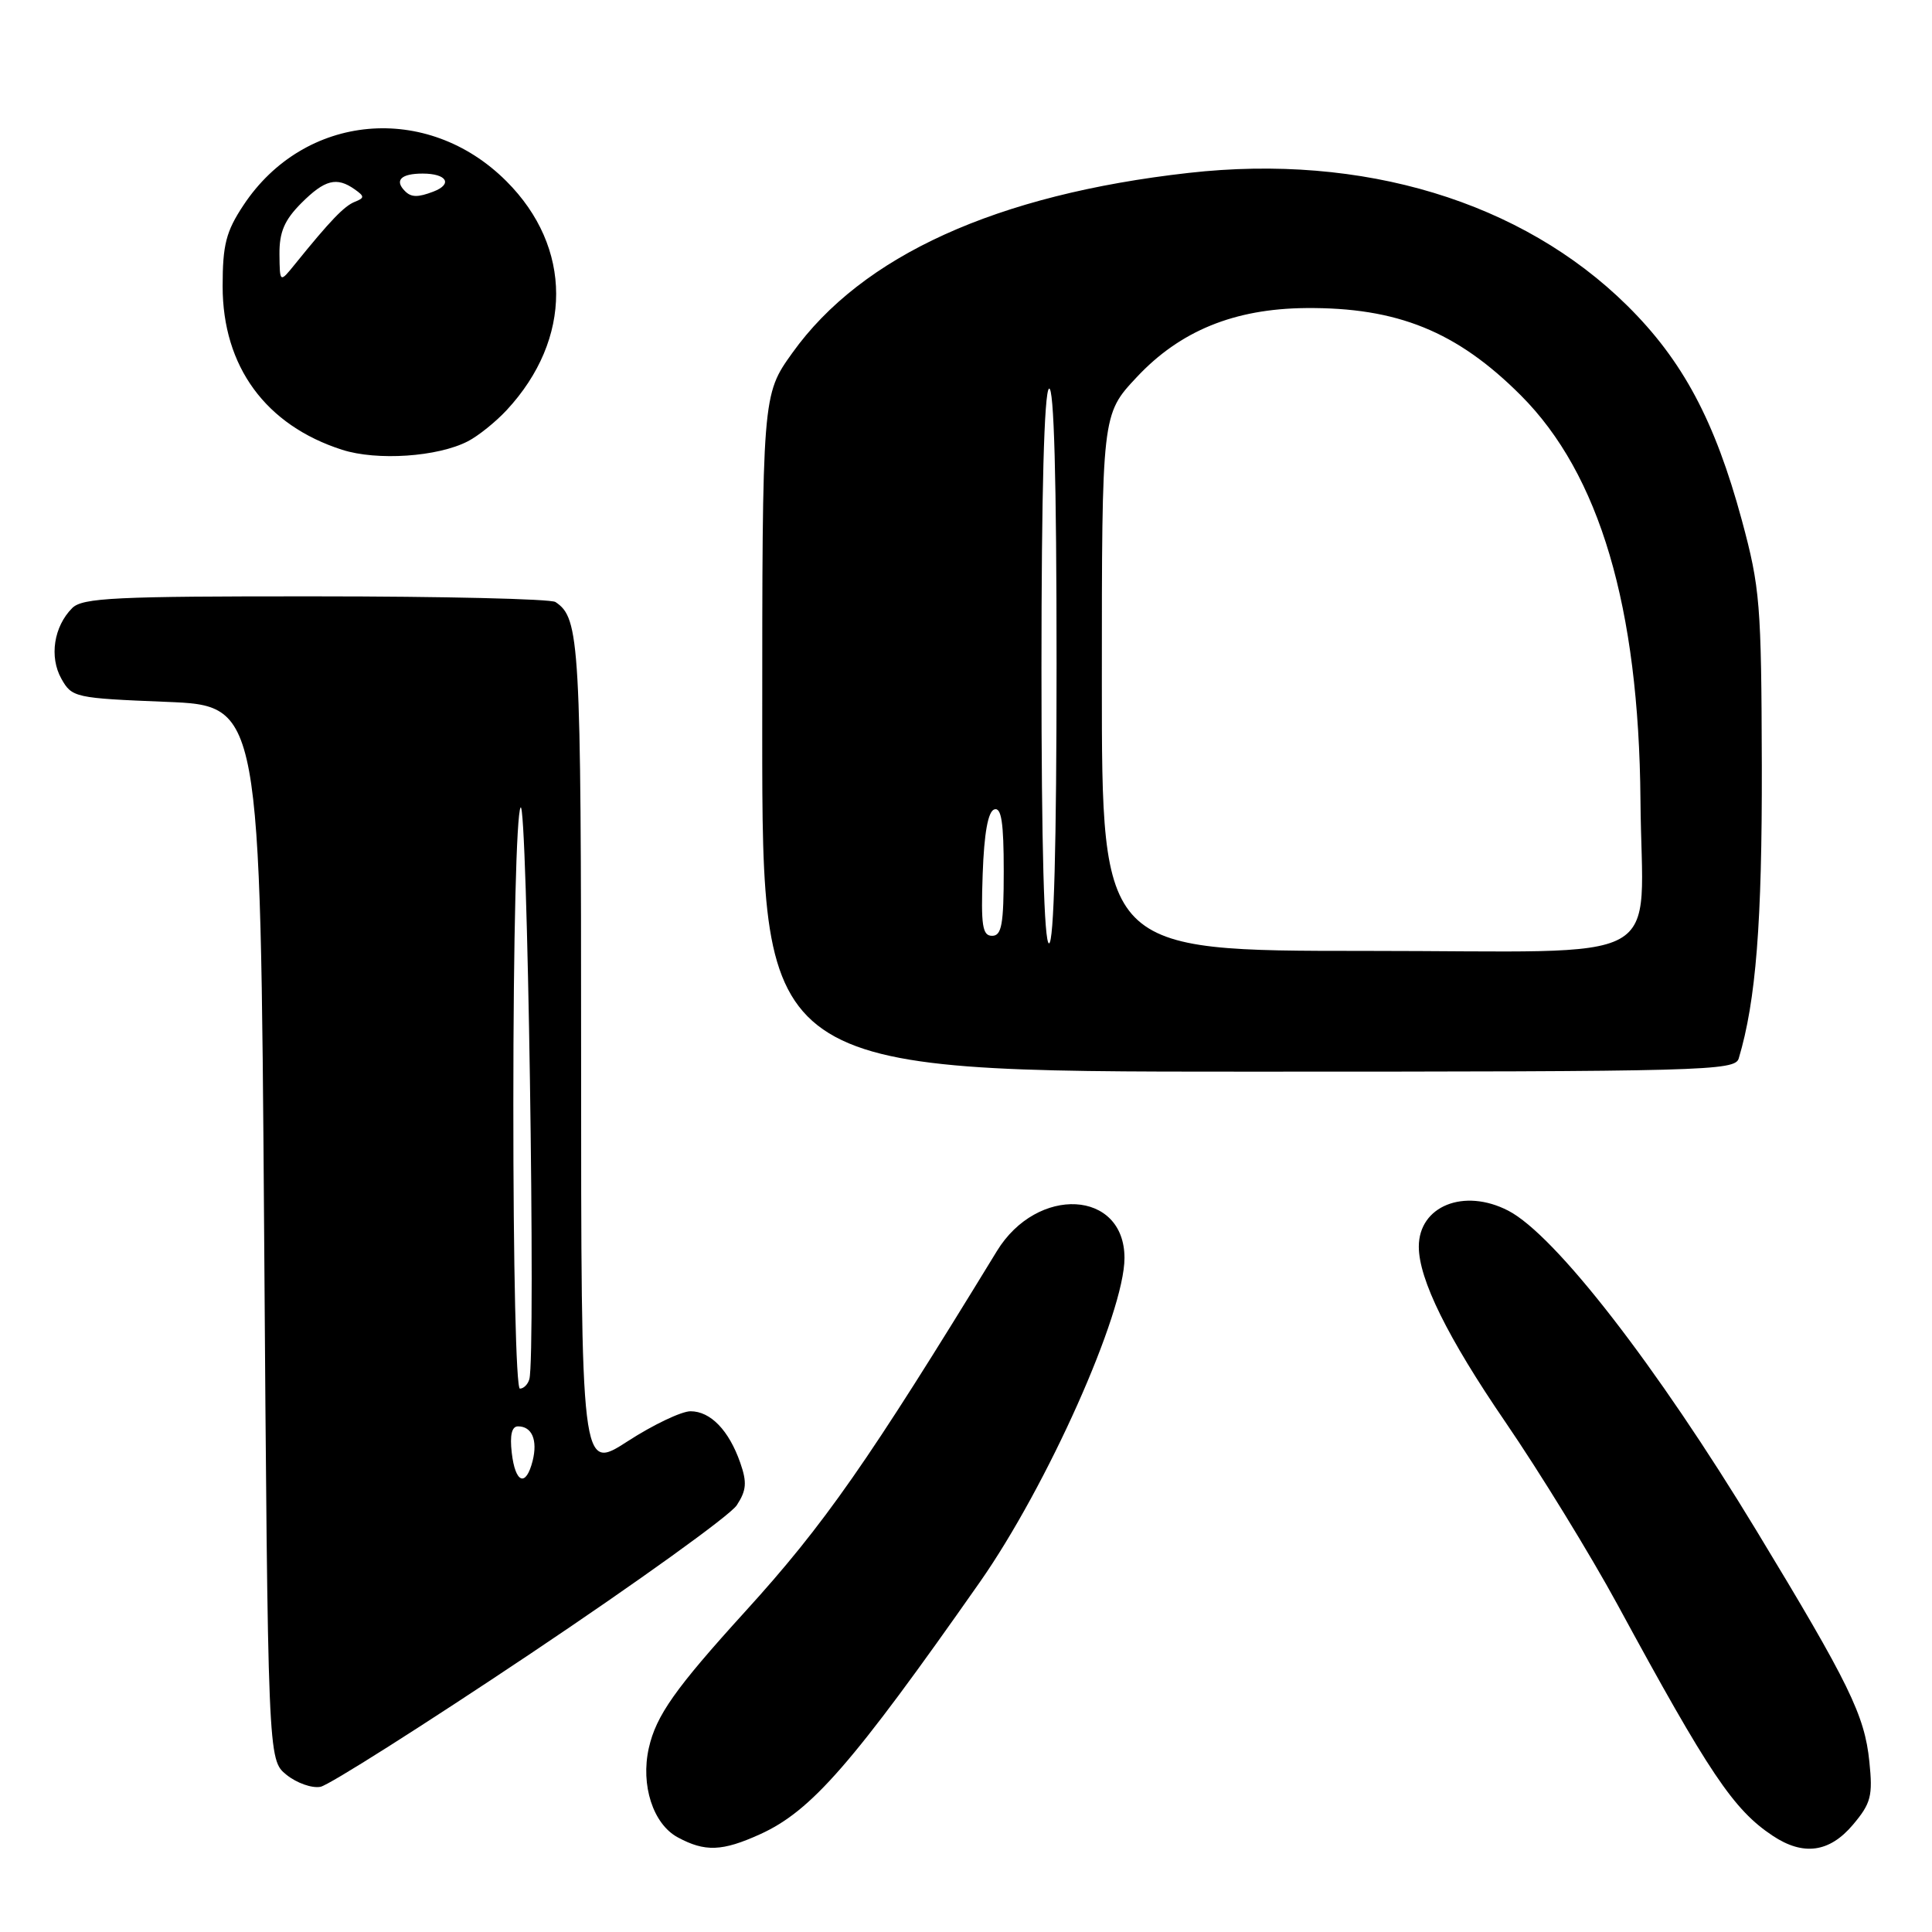 <?xml version="1.0" encoding="UTF-8" standalone="no"?>
<!DOCTYPE svg PUBLIC "-//W3C//DTD SVG 1.1//EN" "http://www.w3.org/Graphics/SVG/1.1/DTD/svg11.dtd" >
<svg xmlns="http://www.w3.org/2000/svg" xmlns:xlink="http://www.w3.org/1999/xlink" version="1.1" viewBox="0 0 256 256">
 <g >
 <path fill="currentColor"
d=" M 100.73 243.04 C 107.53 239.95 112.97 233.70 129.82 209.66 C 138.78 196.87 149.00 173.97 149.00 166.69 C 149.00 157.66 137.43 157.04 132.09 165.78 C 115.02 193.71 109.24 202.00 98.73 213.55 C 89.48 223.73 86.94 227.31 85.97 231.63 C 84.87 236.53 86.53 241.68 89.79 243.45 C 93.41 245.41 95.69 245.33 100.73 243.04 Z  M 245.53 241.78 C 247.92 238.94 248.17 237.97 247.70 233.42 C 247.07 227.27 245.04 223.11 232.76 202.85 C 219.49 180.95 206.06 163.63 199.85 160.42 C 193.99 157.39 188.00 159.80 188.00 165.19 C 188.00 169.51 191.81 177.23 199.46 188.41 C 204.01 195.06 210.72 205.98 214.36 212.68 C 226.47 234.99 229.69 239.79 234.88 243.24 C 238.95 245.95 242.42 245.47 245.53 241.78 Z  M 70.28 219.13 C 84.44 209.65 96.74 200.80 97.62 199.46 C 98.91 197.49 99.00 196.43 98.09 193.83 C 96.59 189.53 94.15 187.00 91.50 187.00 C 90.30 187.00 86.54 188.79 83.16 190.98 C 77.00 194.96 77.00 194.96 77.00 139.91 C 77.00 84.92 76.83 81.92 73.60 79.77 C 73.00 79.36 58.69 79.02 41.82 79.02 C 15.26 79.00 10.93 79.21 9.57 80.57 C 7.13 83.01 6.51 87.04 8.13 89.93 C 9.53 92.43 9.92 92.51 22.04 93.00 C 34.50 93.50 34.50 93.50 35.00 163.34 C 35.50 233.18 35.50 233.18 37.96 235.17 C 39.31 236.26 41.34 236.98 42.47 236.76 C 43.60 236.54 56.11 228.61 70.28 219.13 Z  M 230.39 140.25 C 232.68 132.62 233.49 122.23 233.45 101.50 C 233.39 79.97 233.22 77.89 230.80 68.92 C 227.23 55.75 222.97 47.77 215.63 40.51 C 201.65 26.69 180.58 20.31 157.51 22.91 C 132.06 25.77 114.21 33.87 104.99 46.76 C 101.00 52.33 101.00 52.33 101.00 97.16 C 101.00 142.00 101.00 142.00 165.43 142.00 C 225.93 142.00 229.90 141.89 230.39 140.25 Z  M 62.00 58.47 C 63.38 57.76 65.69 55.90 67.14 54.34 C 75.89 44.91 75.88 32.78 67.10 24.01 C 56.60 13.51 40.33 14.99 32.26 27.19 C 29.95 30.67 29.50 32.43 29.50 37.93 C 29.50 48.56 35.20 56.35 45.34 59.60 C 49.97 61.08 58.01 60.54 62.00 58.47 Z  M 67.81 192.50 C 67.54 190.16 67.81 189.00 68.64 189.00 C 70.49 189.00 71.26 190.81 70.58 193.56 C 69.69 197.09 68.28 196.56 67.81 192.50 Z  M 68.02 146.25 C 68.02 124.19 68.43 107.88 68.98 107.00 C 69.87 105.59 71.01 179.71 70.14 182.75 C 69.95 183.44 69.38 184.00 68.89 184.00 C 68.38 184.00 68.01 167.75 68.02 146.25 Z  M 146.00 90.46 C 146.00 54.91 146.00 54.91 150.61 49.99 C 156.35 43.85 163.53 40.91 173.01 40.82 C 185.15 40.71 193.04 43.91 201.51 52.38 C 211.96 62.83 217.16 80.42 217.37 106.00 C 217.54 128.43 221.96 126.00 180.98 126.00 C 146.00 126.00 146.00 126.00 146.00 90.46 Z  M 138.00 88.56 C 138.00 65.34 138.36 51.89 139.00 51.50 C 139.66 51.09 140.00 63.49 140.00 87.94 C 140.00 111.98 139.65 125.00 139.00 125.00 C 138.35 125.00 138.00 112.19 138.00 88.56 Z  M 130.21 115.83 C 130.40 110.40 130.92 107.52 131.75 107.25 C 132.69 106.94 133.00 109.00 133.00 115.42 C 133.00 122.48 132.73 124.00 131.46 124.00 C 130.17 124.00 129.97 122.65 130.21 115.83 Z  M 37.03 33.67 C 37.01 30.75 37.69 29.16 39.92 26.92 C 43.04 23.80 44.61 23.40 47.00 25.09 C 48.32 26.02 48.32 26.22 47.02 26.74 C 45.62 27.29 43.77 29.21 39.09 35.00 C 37.07 37.50 37.07 37.50 37.03 33.67 Z  M 53.67 25.33 C 52.23 23.90 53.13 23.00 56.00 23.00 C 59.21 23.00 60.03 24.39 57.42 25.39 C 55.38 26.17 54.49 26.16 53.67 25.33 Z "/>
</g>
</svg>